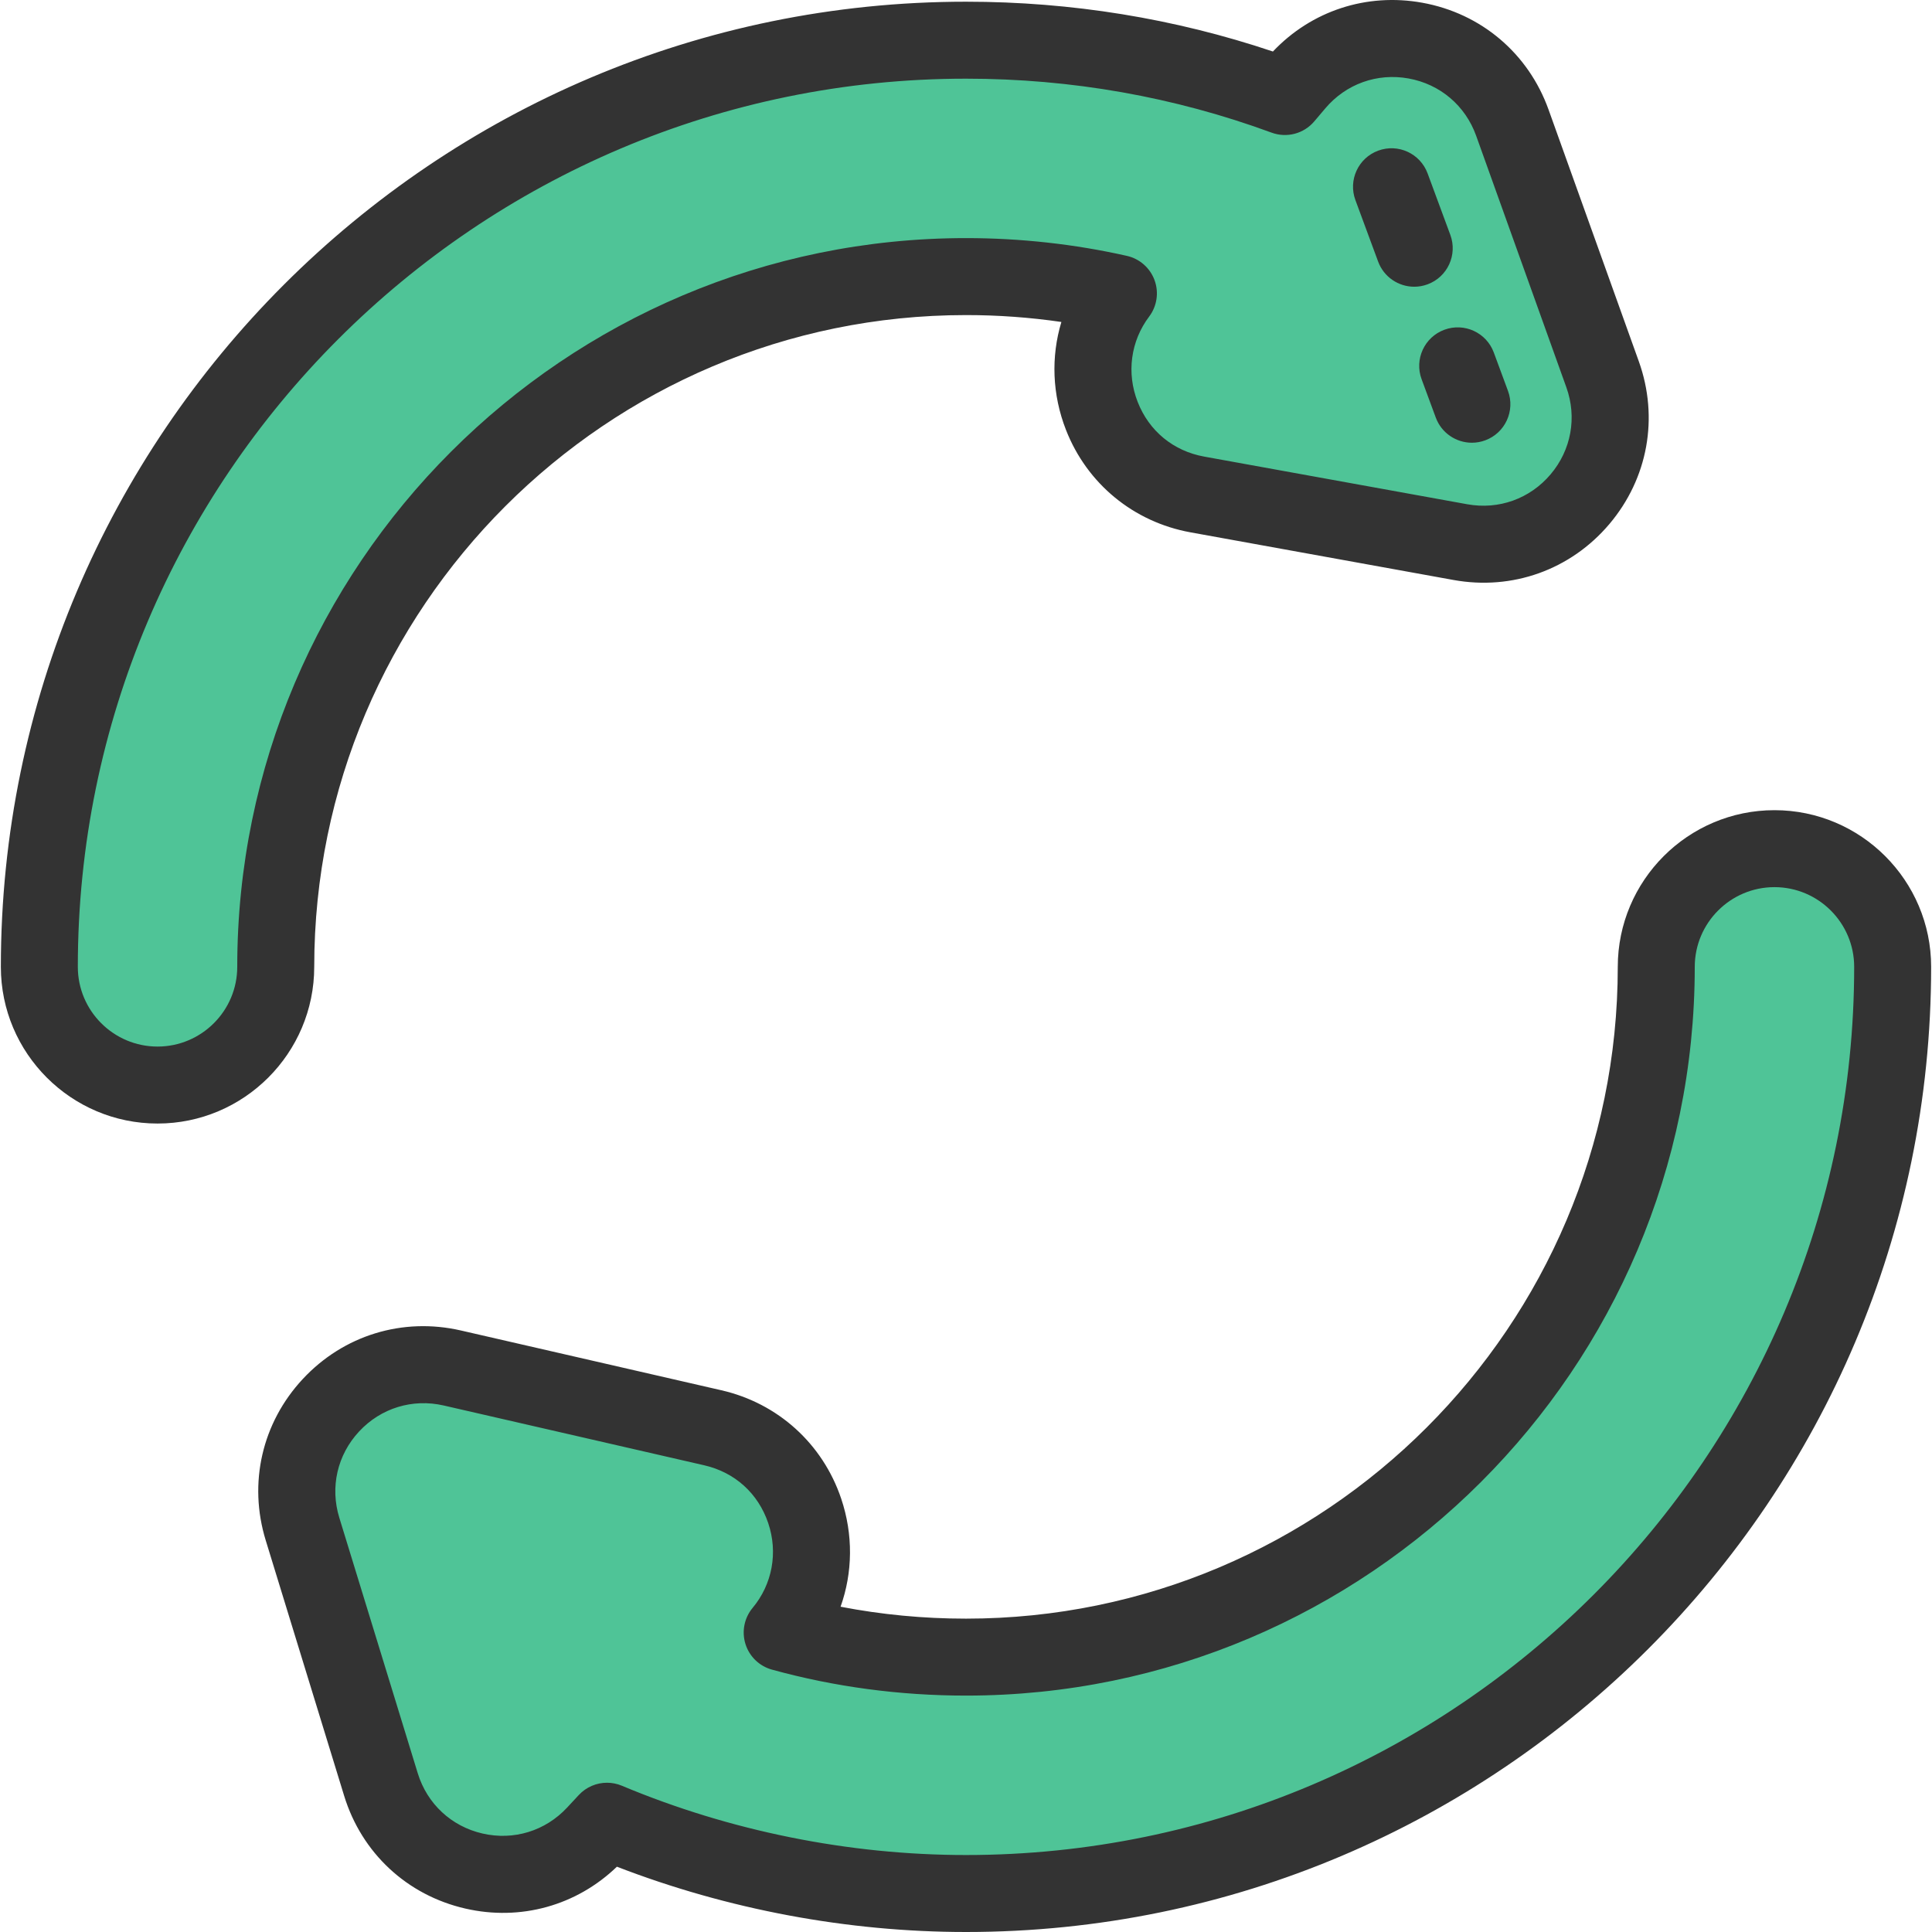 <?xml version="1.0" encoding="iso-8859-1"?>
<!-- Generator: Adobe Illustrator 19.0.0, SVG Export Plug-In . SVG Version: 6.00 Build 0)  -->
<svg version="1.1" id="Layer_1" xmlns="http://www.w3.org/2000/svg" xmlns:xlink="http://www.w3.org/1999/xlink" x="0px" y="0px"
	 viewBox="0 0 502.012 502.012" style="enable-background:new 0 0 502.012 502.012;" xml:space="preserve">
<g>
	<g>
		<g>
			<path style="fill:#4FC497;" d="M251.007,71.868c13.491,0,26.722,1.471,39.604,4.372c-14.612,19.384-3.821,47.836,20.517,52.244
				l68.348,12.38c24.99,4.527,45.509-19.694,36.938-43.6L392.971,31.88c-8.572-23.909-39.813-29.571-56.231-10.192l-2.873,3.392
				c-26.447-9.719-54.235-14.636-82.86-14.636c-132.769,0-240.784,108.015-240.784,240.784c0,16.961,13.75,30.712,30.712,30.712
				s30.712-13.751,30.712-30.712C71.647,152.328,152.107,71.868,251.007,71.868z"/>
			<path style="fill:#333333;" d="M40.935,291.94c-22.449,0-40.712-18.264-40.712-40.713c0-138.283,112.501-250.784,250.784-250.784
				c27.383,0,54.177,4.352,79.749,12.943C340.767,2.81,355.101-1.911,369.581,0.711c15.294,2.772,27.558,13.162,32.803,27.794
				l23.443,65.385c5.246,14.63,2.379,30.443-7.667,42.302c-10.046,11.858-25.176,17.28-40.466,14.514l-68.348-12.381
				c-14.793-2.68-26.891-12.63-32.362-26.618c-3.591-9.181-3.925-19.002-1.195-28.047c-8.164-1.19-16.458-1.791-24.782-1.791
				c-93.385,0-169.359,75.975-169.359,169.359C81.647,273.677,63.384,291.94,40.935,291.94z M251.007,20.443
				c-127.255,0-230.784,103.529-230.784,230.784c0,11.421,9.292,20.713,20.712,20.713s20.712-9.292,20.712-20.713
				c0-104.413,84.946-189.359,189.359-189.359c14.131,0,28.195,1.553,41.8,4.616c3.313,0.746,6.021,3.123,7.191,6.311
				c1.17,3.188,0.642,6.753-1.402,9.465c-4.805,6.374-5.921,14.658-2.987,22.161c2.967,7.585,9.272,12.77,17.301,14.224
				l68.348,12.381c8.177,1.479,16.27-1.42,21.642-7.763c5.373-6.342,6.906-14.799,4.101-22.623l-23.443-65.385
				c-2.806-7.825-9.364-13.382-17.543-14.864c-8.182-1.485-16.271,1.419-21.645,7.762l-2.874,3.392
				c-2.713,3.203-7.138,4.374-11.08,2.922C305.098,25.161,278.381,20.443,251.007,20.443z"/>
		</g>
		<g>
			<path style="fill:#4FC497;" d="M461.079,220.515c-16.962,0-30.712,13.751-30.712,30.712c0,98.899-80.46,179.36-179.36,179.36
				c-16.399,0-32.365-2.142-47.764-6.389c15.567-18.683,6.116-47.661-18.018-53.2l-67.7-15.539
				c-24.753-5.681-46.374,17.561-38.922,41.839L98.987,463.7c7.454,24.281,38.397,31.387,55.697,12.79l3.036-3.263
				c29.376,12.318,61.253,18.785,93.286,18.785c132.769,0,240.784-108.015,240.784-240.784
				C491.791,234.266,478.041,220.515,461.079,220.515z"/>
			<path style="fill:#333333;" d="M251.007,502.012c-30.728,0-61.94-5.853-90.712-16.968
				c-10.491,10.111-25.037,14.175-39.389,10.877c-15.149-3.479-26.917-14.427-31.479-29.286l-20.384-66.402
				c-4.561-14.857-0.964-30.521,9.622-41.899c10.586-11.38,25.951-16.097,41.097-12.62l67.7,15.539
				c14.672,3.367,26.301,13.886,31.107,28.138c3.154,9.353,3.017,19.188-0.151,28.1c10.632,2.059,21.546,3.098,32.588,3.098
				c93.385,0,169.359-75.975,169.359-169.359c0-22.448,18.264-40.712,40.712-40.712s40.712,18.264,40.712,40.712
				C501.791,389.511,389.29,502.012,251.007,502.012z M157.723,463.227c1.301,0,2.614,0.254,3.864,0.778
				c28.094,11.779,59.015,18.006,89.419,18.006c127.255,0,230.784-103.529,230.784-230.784c0-11.421-9.292-20.712-20.712-20.712
				s-20.712,9.291-20.712,20.712c0,104.413-84.946,189.359-189.359,189.359c-17.222,0-34.187-2.271-50.422-6.749
				c-3.276-0.903-5.869-3.408-6.884-6.651c-1.016-3.242-0.315-6.779,1.86-9.39c5.118-6.143,6.635-14.373,4.057-22.017
				c-2.606-7.728-8.667-13.208-16.629-15.036l-67.7-15.539c-8.104-1.857-16.318,0.664-21.979,6.75s-7.585,14.463-5.146,22.408
				l20.384,66.402c2.44,7.947,8.733,13.803,16.835,15.663c8.104,1.86,16.319-0.662,21.98-6.749l3.037-3.265
				C152.332,464.339,155.001,463.227,157.723,463.227z"/>
		</g>
	</g>
	<g>
		<path style="fill:#333333;" d="M382.456,115.04c-4.066,0-7.889-2.499-9.381-6.536l-3.686-9.973
			c-1.915-5.181,0.733-10.933,5.914-12.847c5.18-1.918,10.932,0.732,12.846,5.913l3.686,9.973
			c1.915,5.181-0.733,10.933-5.914,12.847C384.778,114.84,383.607,115.04,382.456,115.04z"/>
	</g>
	<g>
		<path style="fill:#333333;" d="M367.476,74.505c-4.066,0-7.889-2.499-9.381-6.536l-5.904-15.975
			c-1.915-5.181,0.733-10.933,5.913-12.847c5.179-1.918,10.932,0.732,12.847,5.913l5.904,15.975
			c1.915,5.181-0.733,10.933-5.913,12.847C369.798,74.305,368.627,74.505,367.476,74.505z"/>
	</g>
</g>
<g>
</g>
<g>
</g>
<g>
</g>
<g>
</g>
<g>
</g>
<g>
</g>
<g>
</g>
<g>
</g>
<g>
</g>
<g>
</g>
<g>
</g>
<g>
</g>
<g>
</g>
<g>
</g>
<g>
</g>
</svg>
